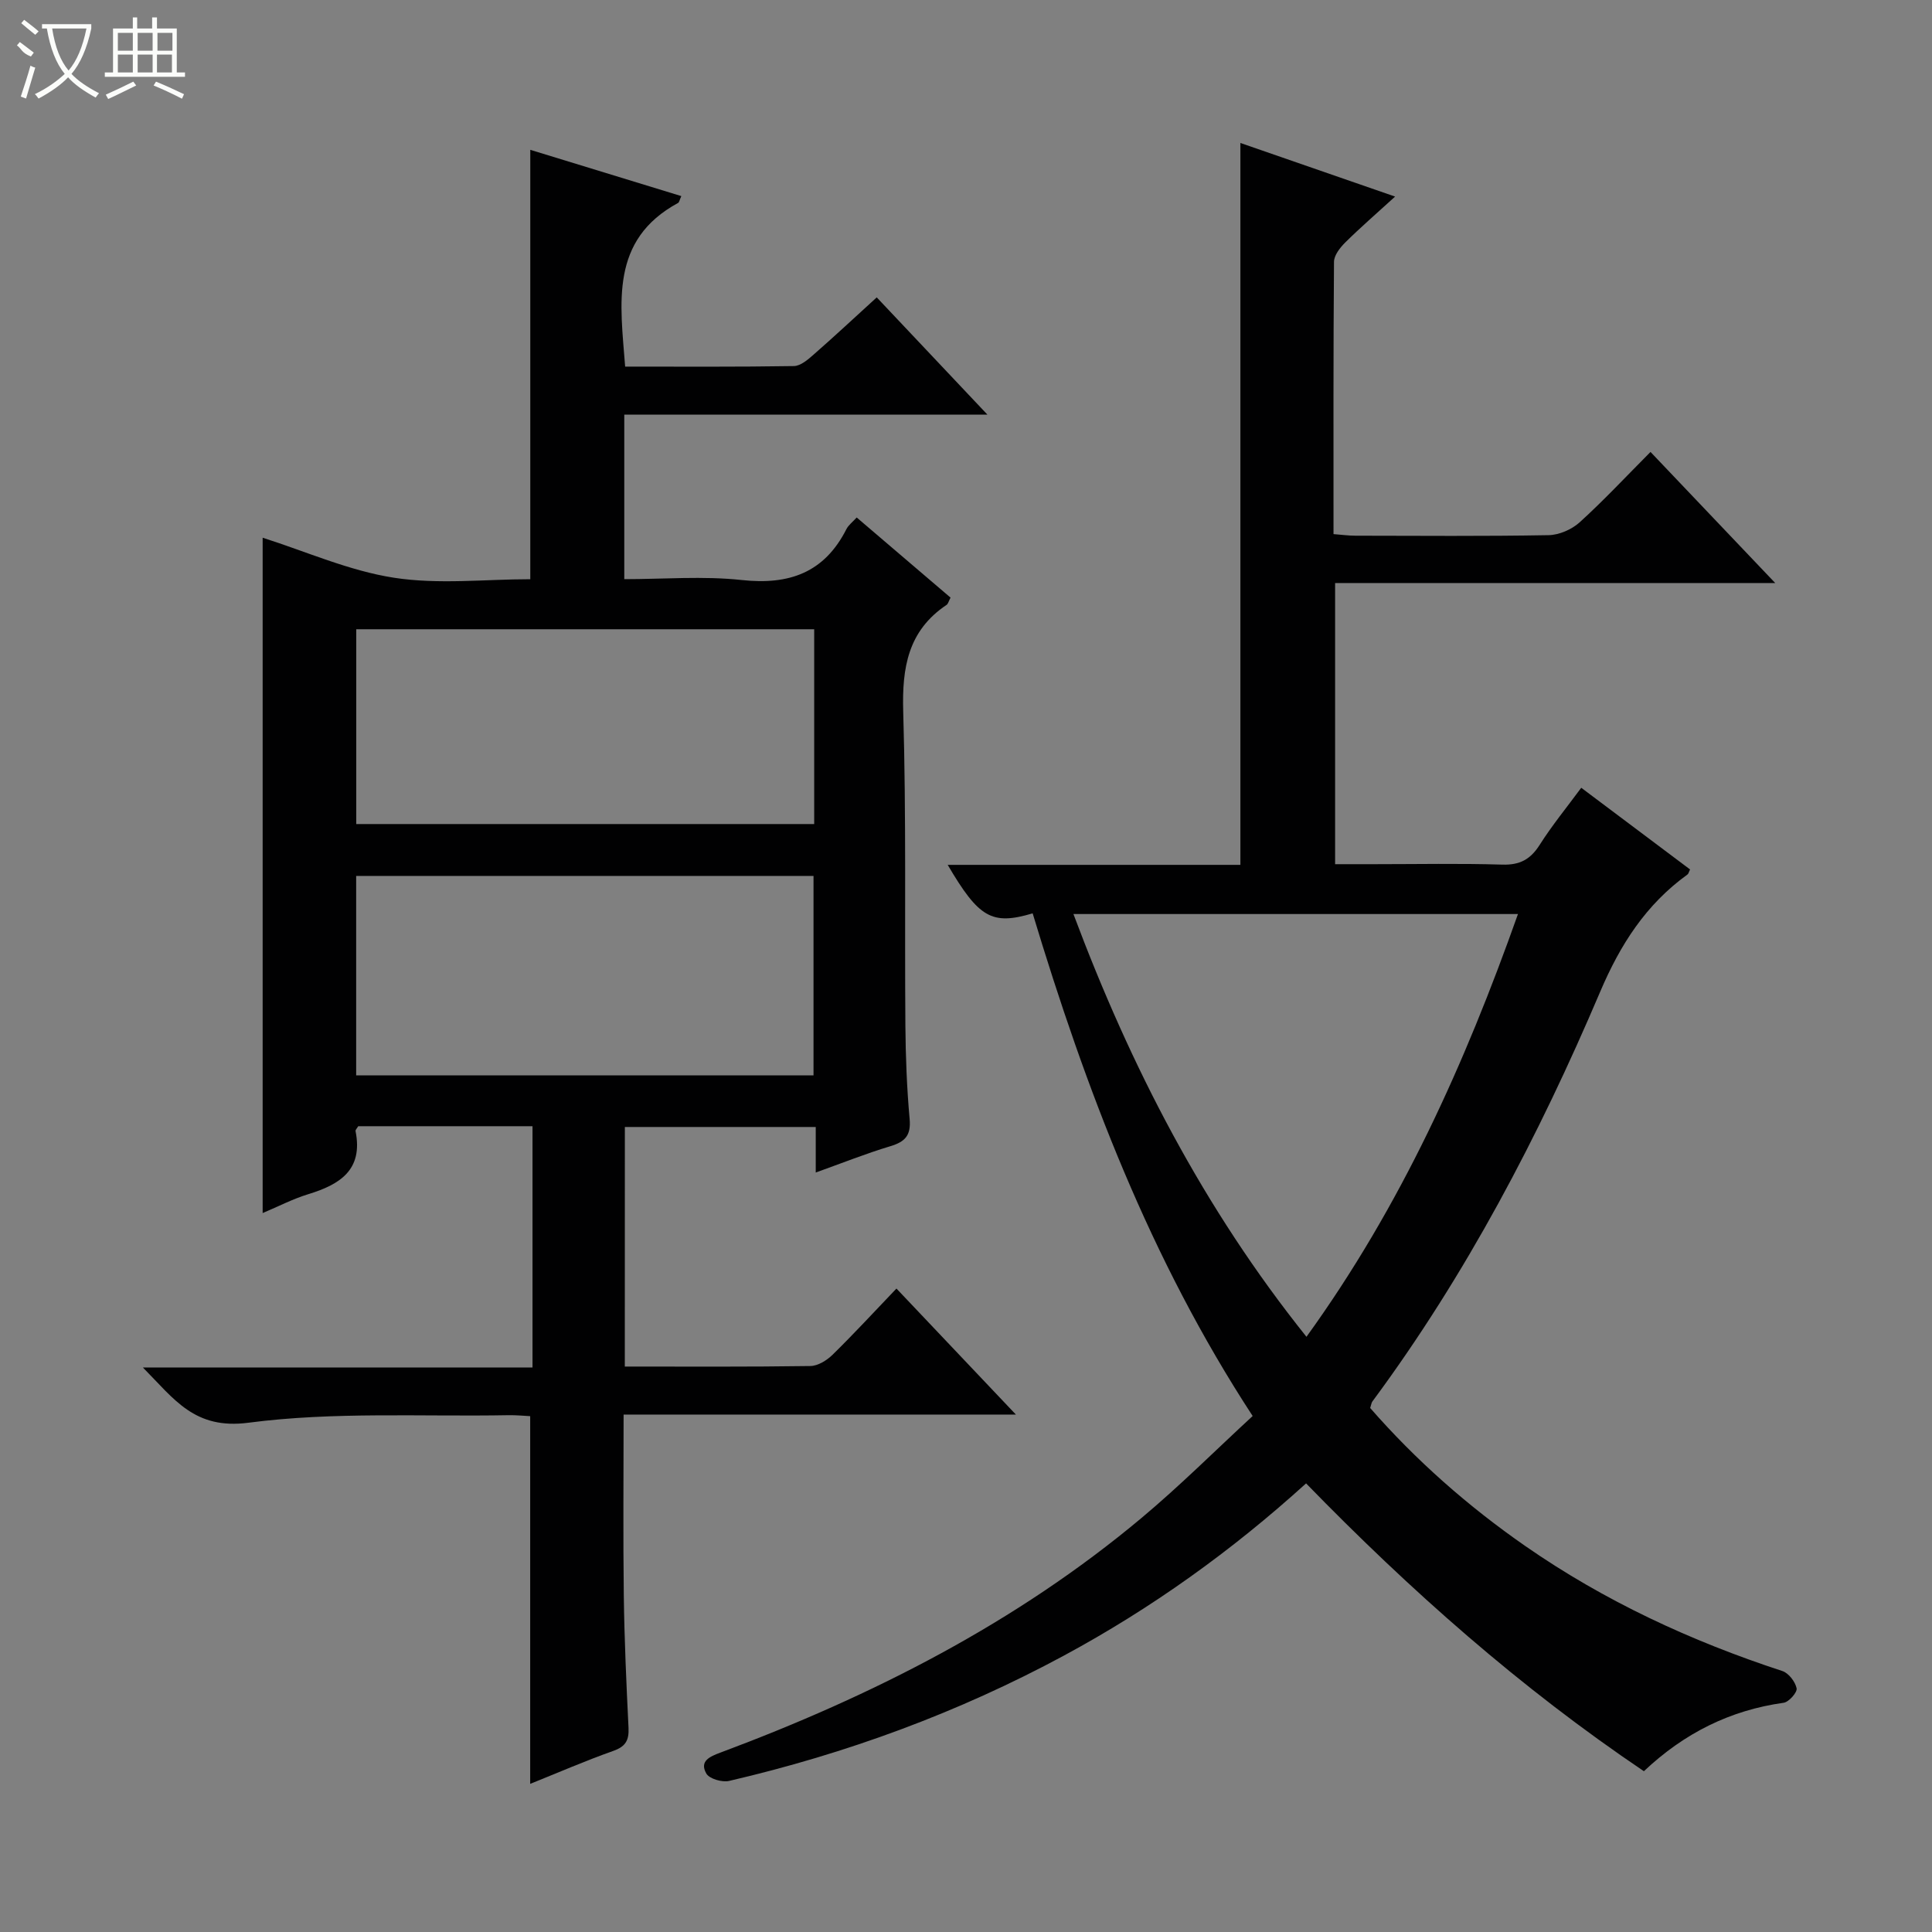 <svg enable-background="new 0 0 400 400" viewBox="0 0 400 400" xmlns="http://www.w3.org/2000/svg"><rect x="0" y="0" width="400" height="400" fill="#808080" stroke="none"/><path d="m129.36 282.93c13.11 0 25.77.08 38.42-.11 1.56-.02 3.41-1.17 4.6-2.34 4.39-4.3 8.56-8.83 13.22-13.7 8.34 8.8 16.18 17.08 24.73 26.09-27.5 0-54.17 0-81.22 0 0 12.88-.12 25.16.04 37.44.12 9.15.53 18.29.98 27.43.12 2.56-.6 3.86-3.14 4.76-5.76 2.04-11.38 4.48-17.22 6.83 0-25.53 0-50.64 0-76.13-1.26-.06-2.88-.23-4.48-.2-17.97.33-36.13-.76-53.85 1.56-11.17 1.46-15.33-4.84-21.85-11.43h80.66c0-16.98 0-33.38 0-49.96-12.25 0-24.2 0-36.08 0-.25.43-.6.75-.56 1 1.62 8.05-3.25 11.08-9.81 13.08-3.14.96-6.09 2.5-9.42 3.9 0-47.05 0-93.65 0-139.82 8.98 2.85 17.87 6.84 27.16 8.28 9.25 1.44 18.9.31 28.25.31 0-29.78 0-59.16 0-88.9 10.17 3.12 20.68 6.34 31.27 9.58-.39.86-.44 1.29-.66 1.41-14.19 7.7-11.97 20.74-10.97 33.89 11.7 0 23.32.08 34.93-.11 1.4-.02 2.94-1.36 4.13-2.41 4.25-3.72 8.39-7.58 13.03-11.81 7.47 7.91 14.82 15.7 22.92 24.28-25.6 0-50.27 0-75.19 0v34.06c8.15 0 16.32-.69 24.33.18 9.81 1.06 17.09-1.52 21.66-10.54.43-.84 1.27-1.46 2.13-2.41 6.56 5.6 12.97 11.07 19.43 16.59-.38.71-.49 1.28-.83 1.51-7.97 5.34-9.23 12.96-8.97 22.04.64 21.64.28 43.32.45 64.98.05 6.48.3 12.98.88 19.43.3 3.37-.92 4.69-3.96 5.61-5.03 1.51-9.93 3.47-15.48 5.46 0-3.55 0-6.32 0-9.43-13.32 0-26.24 0-39.52 0-.01 16.29-.01 32.66-.01 49.6zm39.07-60.29c0-13.99 0-27.7 0-41.29-31.8 0-63.2 0-94.69 0v41.29zm-94.67-52.03h94.81c0-13.56 0-26.81 0-40.33-31.68 0-63.1 0-94.81 0z" fill="#010102"/><path d="m213.8 189.1c-8.46 2.51-11.14.94-17.59-10.04h60.6c0-49.88 0-99.37 0-149.46 10.18 3.53 20.67 7.17 32.03 11.1-3.87 3.53-7.2 6.41-10.32 9.5-1.08 1.07-2.32 2.65-2.33 4.01-.15 18.64-.1 37.29-.1 56.37 1.68.13 3.11.33 4.54.33 13.33.02 26.66.13 39.99-.11 2.18-.04 4.78-1.17 6.42-2.65 4.93-4.47 9.48-9.35 14.68-14.58 8.46 8.89 16.77 17.62 25.82 27.14-30.86 0-60.82 0-91.12 0v58.21h8.13c8.83 0 17.67-.18 26.49.09 3.61.11 5.81-1.07 7.72-4.07 2.57-4.05 5.63-7.79 8.62-11.84 7.69 5.77 15.13 11.35 22.53 16.91-.26.52-.32.89-.53 1.04-8.59 6.2-13.91 14.48-18.08 24.28-12.72 29.9-27.75 58.61-47.17 84.84-.19.25-.21.62-.45 1.34 9.42 10.79 20.21 20.31 32.13 28.59 16.4 11.39 34.28 19.67 53.21 25.87 1.3.43 2.67 2.21 2.95 3.58.17.82-1.6 2.84-2.69 2.99-11.07 1.55-20.56 6.27-28.93 14.17-25.57-17.24-48.41-37.46-69.94-59.59-15.45 14.01-32.04 25.89-50.13 35.65-21.92 11.83-45.1 20.32-69.32 25.95-1.44.34-4.09-.43-4.72-1.52-1.48-2.58.7-3.52 2.93-4.35 31.5-11.76 61.2-26.84 87.13-48.54 8-6.69 15.4-14.09 23.05-21.14-21.29-32.6-34.55-67.66-45.55-104.07zm8.44.14c11.9 31.76 27.02 61 48.25 87.53 19.61-27.15 32.8-56.53 43.79-87.53-30.84 0-61.09 0-92.04 0z" fill="#010102"/><g fill="#fbfcfa"><path d="m6.4 11.7c-2-.8-1.9-1.6-2.9-2.3l.6-.7c.9.7 1.9 1.4 2.9 2.2zm-2.1 8.3c.7-2.1 1.4-4.2 2-6.4.2.1.6.3 1 .4-.7 2.3-1.3 4.4-1.9 6.4zm3-12.8c-1.1-.9-2.1-1.7-2.9-2.4l.6-.7c1 .8 2 1.5 3 2.4zm1.4-1.3v-.9h10.2v.9c-.9 4.2-2.3 7.3-4.1 9.4 1.3 1.4 3.2 2.7 5.7 4-.2.2-.4.5-.7.9-2.5-1.4-4.4-2.7-5.7-4.2-1.4 1.5-3.5 3-6.1 4.4 0 0 0 0-.1-.1-.3-.4-.5-.7-.7-.8 2.7-1.3 4.7-2.8 6.2-4.2-1.8-2.2-3-5.3-3.7-9.4zm9.2 0h-7.1c.6 3.8 1.7 6.7 3.4 8.7 1.7-2 2.9-4.8 3.7-8.7z"/><path d="m31.6 3.6h.9v2.3h4.1v9.1h1.7v.9h-16.6v-.9h1.7v-9.1h4.1v-2.3h.9v2.3h3.1v-2.3zm-4 13.3.6.8c-1.9.9-3.8 1.9-5.8 2.8-.2-.3-.3-.6-.5-.9 2-.9 3.9-1.8 5.7-2.7zm-3.2-10.1v3.7h3.1v-3.7zm0 4.5v3.7h3.1v-3.7zm4.1-4.5v3.7h3.1v-3.7zm0 4.5v3.7h3.1v-3.7zm9.1 9.1c-2.1-1.1-4.1-2-5.8-2.7l.5-.8c2.2.9 4.1 1.8 5.8 2.6l-.4.9zm-1.9-13.6h-3.1v3.7h3.1zm-3.2 4.5v3.7h3.1v-3.7z"/></g></svg>